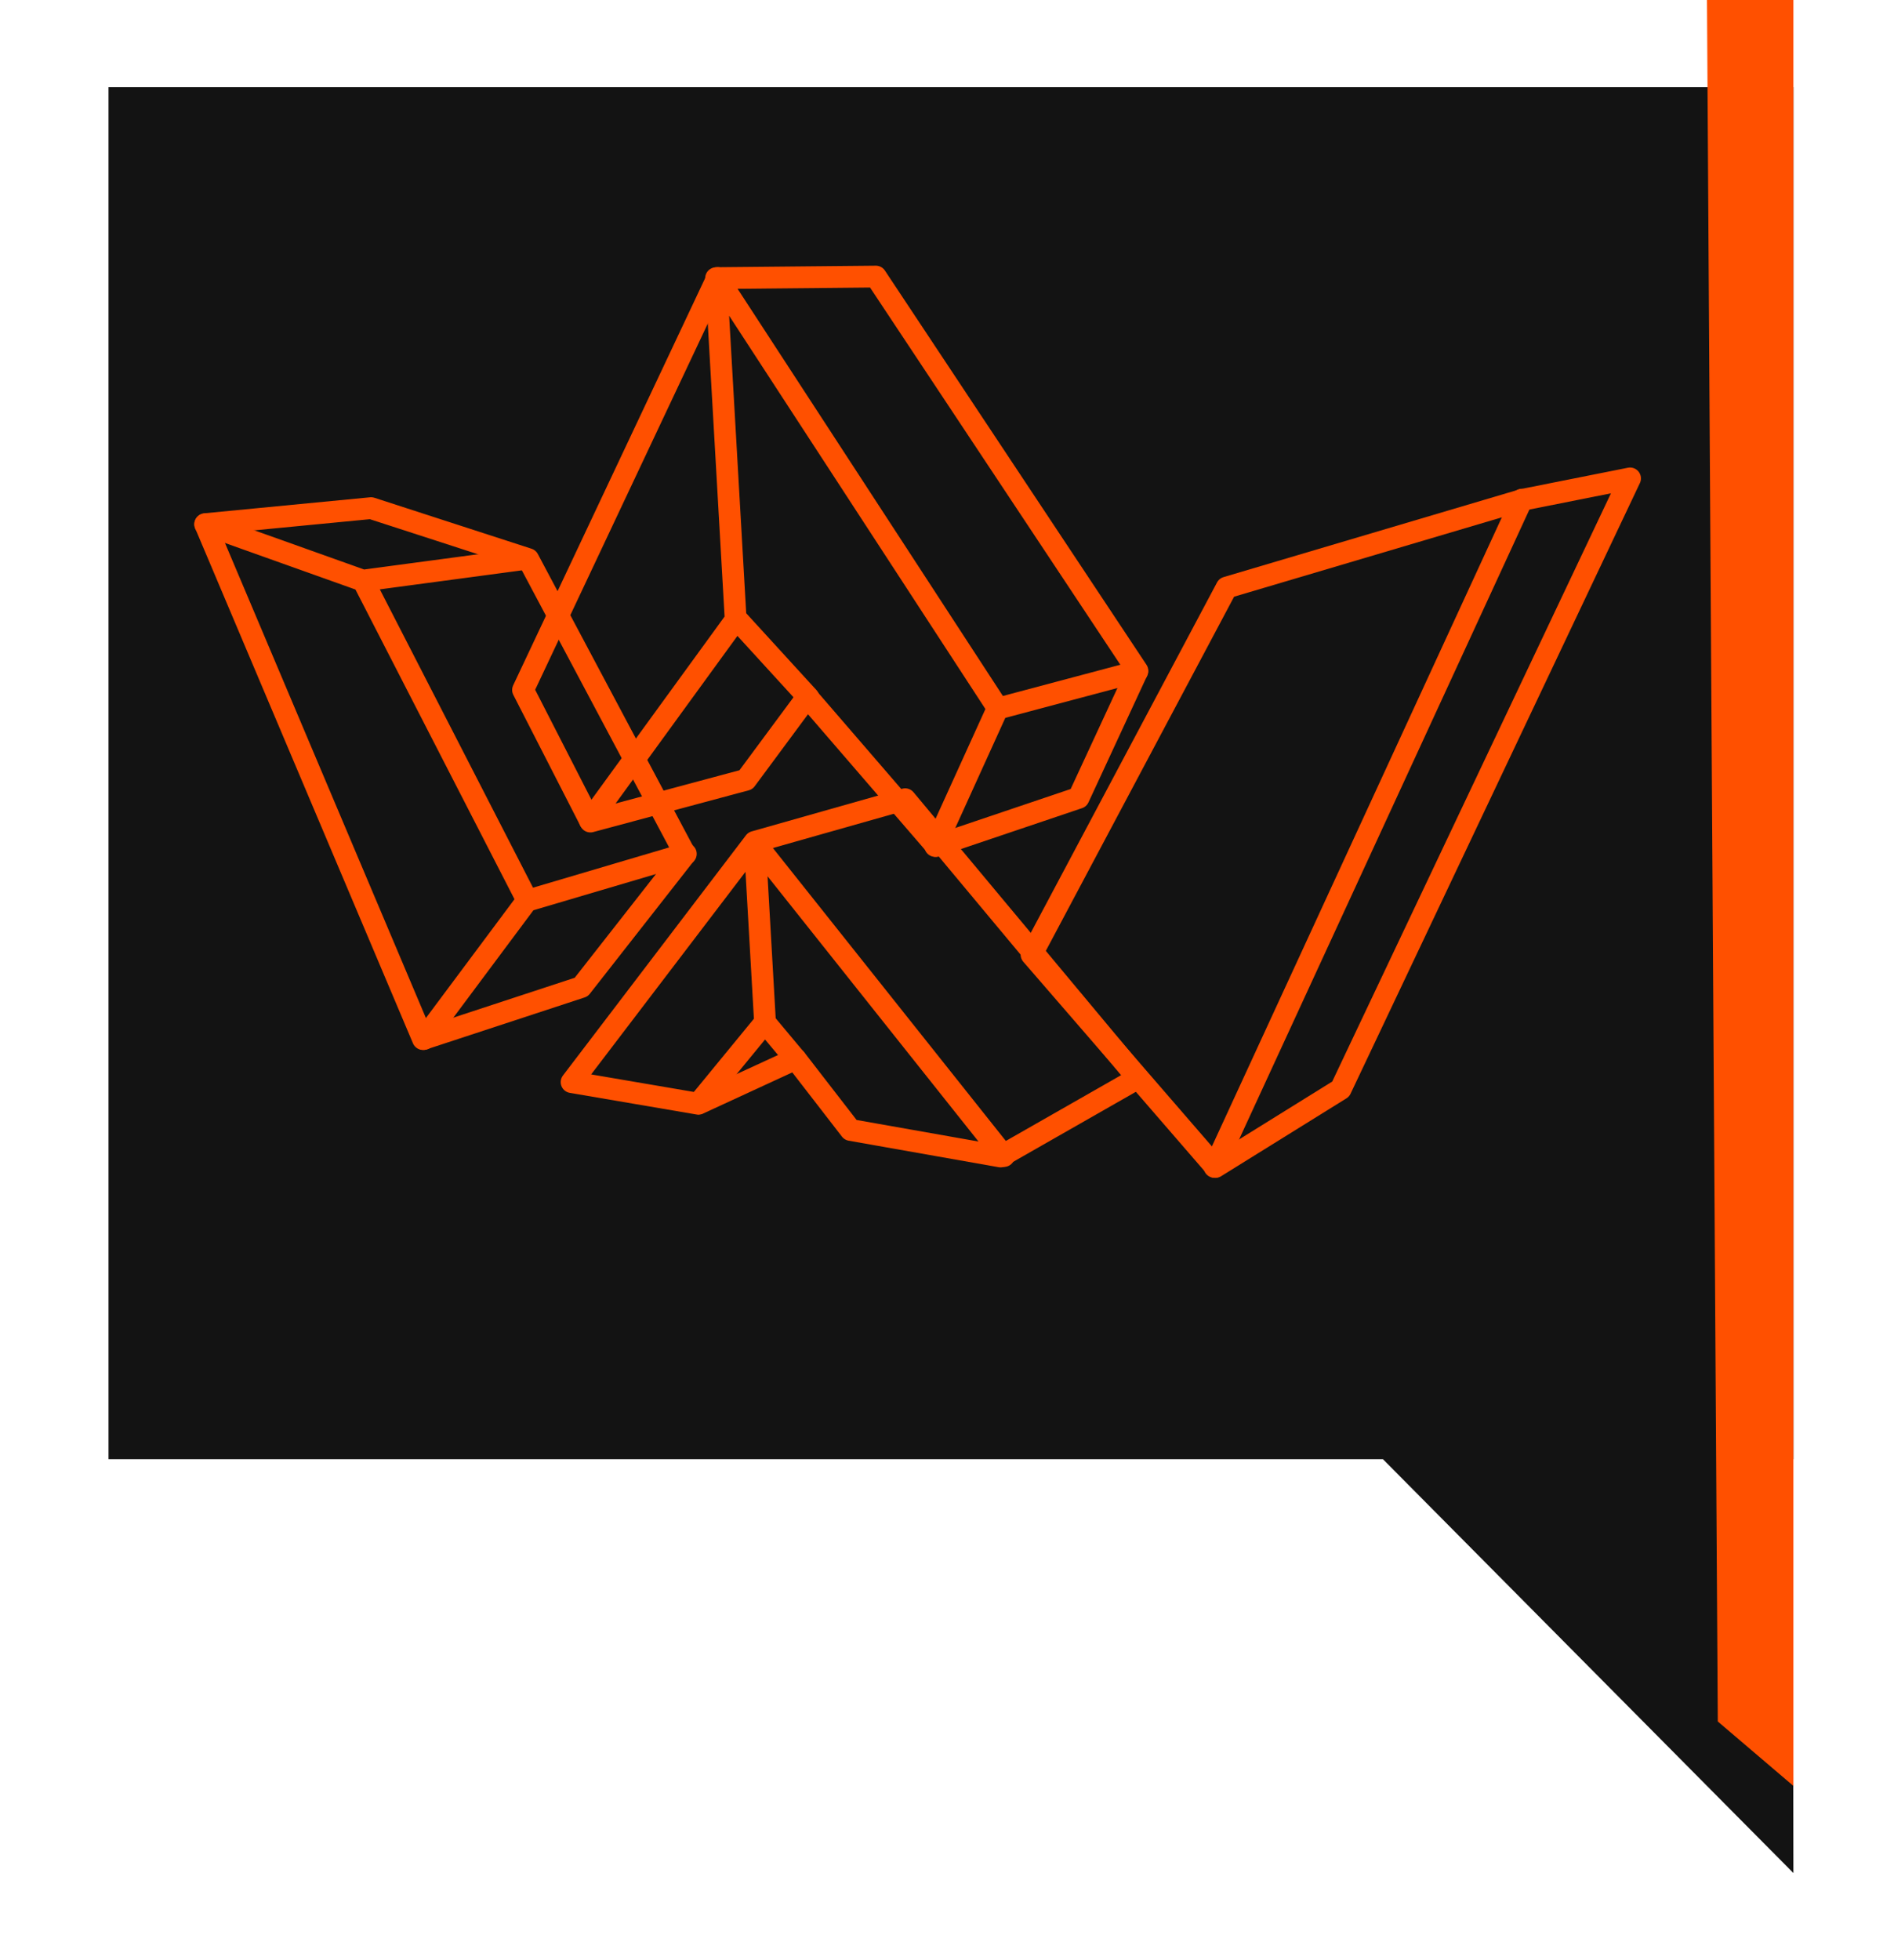 <svg xmlns="http://www.w3.org/2000/svg" fill="none" viewBox="0 0 87 90"><g fill="#131313" filter="url(#filter0_d)"><path d="M4.985 0h77.394v63H4.985zM63.526 63H82.35l.029 19-18.853-19z"/></g><path stroke="#FF5000" stroke-linecap="round" stroke-linejoin="round" stroke-miterlimit="1.5" d="M9.427 24.076l7.254 2.587 7.539 14.673-4.751 6.37M16.656 26.662l7.472-1M24.253 41.347l7.25-2.143"/><path stroke="#FF5000" stroke-linecap="round" stroke-linejoin="round" stroke-miterlimit="1.5" d="M9.426 24.066L19.43 47.709l7.269-2.387 4.774-6.093-5.04-9.476-2.17-4.082-7.218-2.34-7.618.735z" clip-rule="evenodd"/><path stroke="#FF5000" stroke-linecap="round" stroke-linejoin="round" stroke-miterlimit="1.5" d="M34.265 35.804l-7.146 1.917-3.094-6.042 8.919-18.91 7.287-.07L52.247 30.8l-2.703 5.832-6.548 2.21-5.911-6.847-2.82 3.808z" clip-rule="evenodd"/><path stroke="#FF5000" stroke-linecap="round" stroke-linejoin="round" stroke-miterlimit="1.5" d="M32.893 12.773l.9 15.685-6.7 9.212M33.862 28.444l3.274 3.581M42.956 38.842l2.865-6.303 6.416-1.707M45.853 32.542l-12.89-19.774"/><path stroke="#FF5000" stroke-linecap="round" stroke-linejoin="round" stroke-miterlimit="1.5" d="M47.382 43.83l8.444 9.752 5.758-3.576 13.292-28.04-4.923.979-13.608 4.032-8.963 16.853z" clip-rule="evenodd"/><path stroke="#FF5000" stroke-linecap="round" stroke-linejoin="round" stroke-miterlimit="1.5" d="M55.785 53.578L69.912 22.94"/><path stroke="#FF5000" stroke-linecap="round" stroke-linejoin="round" stroke-miterlimit="1.5" d="M26.256 49.685l5.822.994 4.467-2.06 2.525 3.263 6.891 1.218 6.303-3.596-10.686-12.808-6.916 1.959-8.406 11.03z" clip-rule="evenodd"/><path stroke="#FF5000" stroke-linecap="round" stroke-linejoin="round" stroke-miterlimit="1.5" d="M36.55 48.633l-1.409-1.686-.473-8.256 11.447 14.388M35.132 46.953l-3.046 3.71"/><path fill="#FF5000" d="M82.379 0h-3.97l.497 79.041L82.379 82V0z"/><defs><filter id="filter0_d" width="85.394" height="90" x=".985" y="0" color-interpolation-filters="sRGB" filterUnits="userSpaceOnUse"><feFlood flood-opacity="0" result="BackgroundImageFix"/><feColorMatrix in="SourceAlpha" result="hardAlpha" type="matrix" values="0 0 0 0 0 0 0 0 0 0 0 0 0 0 0 0 0 0 127 0"/><feOffset dy="4"/><feGaussianBlur stdDeviation="2"/><feColorMatrix type="matrix" values="0 0 0 0 0 0 0 0 0 0 0 0 0 0 0 0 0 0 0.25 0"/><feBlend in2="BackgroundImageFix" mode="normal" result="effect1_dropShadow"/><feBlend in="SourceGraphic" in2="effect1_dropShadow" mode="normal" result="shape"/></filter></defs></svg>